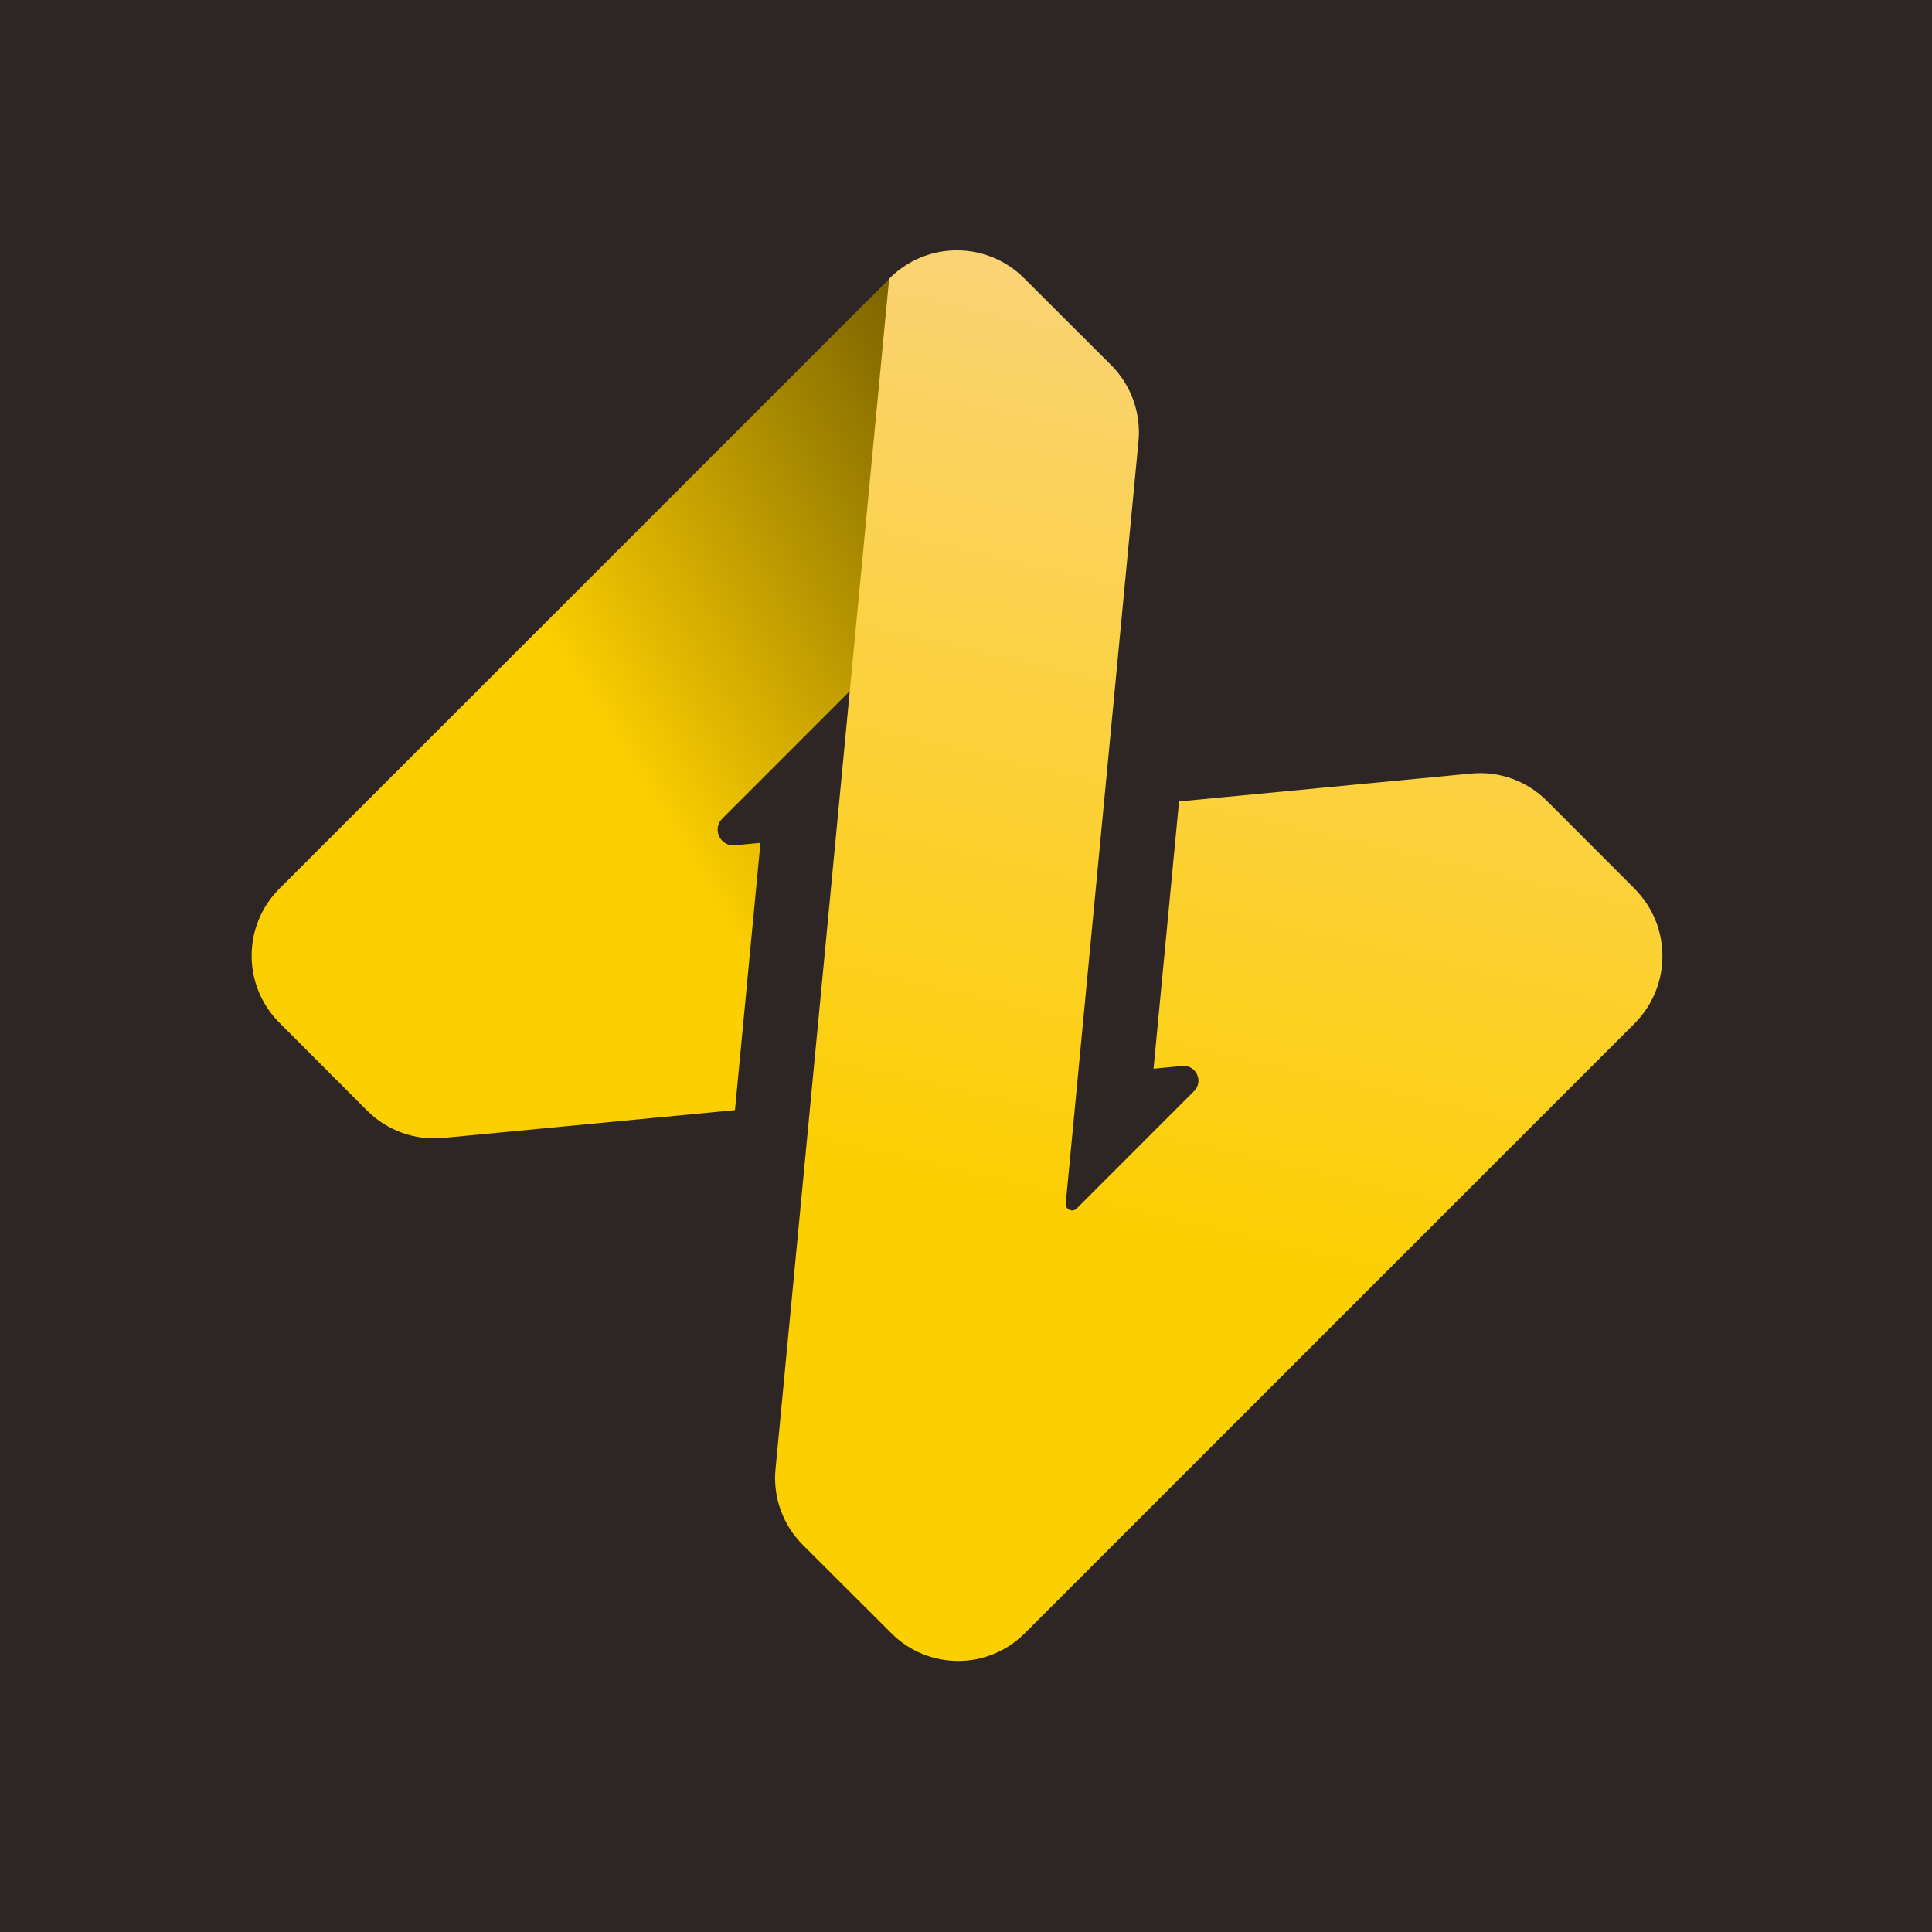 <?xml version="1.0" encoding="UTF-8"?>
<svg id="_图层_1" data-name="图层 1" xmlns="http://www.w3.org/2000/svg" xmlns:xlink="http://www.w3.org/1999/xlink" viewBox="0 0 512 512">
  <defs>
    <style>
      .cls-1 {
        fill: url(#_未命名的渐变_12);
      }

      .cls-1, .cls-2, .cls-3 {
        stroke-width: 0px;
      }

      .cls-2 {
        fill: url(#_未命名的渐变_26);
      }

      .cls-3 {
        fill: #2e2624;
      }
    </style>
    <linearGradient id="_未命名的渐变_26" data-name="未命名的渐变 26" x1="73.88" y1="271.98" x2="309.09" y2="125.01" gradientUnits="userSpaceOnUse">
      <stop offset=".41" stop-color="#fccf00"/>
      <stop offset="1" stop-color="#594600"/>
    </linearGradient>
    <linearGradient id="_未命名的渐变_12" data-name="未命名的渐变 12" x1="273.4" y1="445.33" x2="355.61" y2="89.23" gradientUnits="userSpaceOnUse">
      <stop offset="0" stop-color="#fccf00"/>
      <stop offset=".32" stop-color="#fccf00"/>
      <stop offset="1" stop-color="#fbd375"/>
    </linearGradient>
  </defs>
  <rect class="cls-3" x="0" width="512.76" height="512.76"/>
  <g>
    <path class="cls-2" d="M285.03,87.74l-13.8-13.8c-9.83-9.83-25.77-9.83-35.6,0L74.06,235.5s-.01.01-.02.02h0c-9.8,9.8-9.8,25.68-.02,35.49l23.26,23.3c5.3,5.31,12.69,7.97,20.15,7.26l77.34-7.38,6.76-70.83-6.79.65c-3.87.37-6.07-4.31-3.33-7.06l93.6-93.6c9.83-9.83,9.83-25.77,0-35.6Z"/>
    <path class="cls-1" d="M433.17,235.5l-23.26-23.29c-5.27-5.27-12.61-7.92-20.03-7.21l-67.28,6.42-10.14.97-6.76,70.83,7.61-.73c3.65-.35,5.73,4.07,3.14,6.66l-31.13,31.13c-1.13,1.13-3.05.22-2.89-1.36l19.28-201.98c.71-7.48-1.95-14.89-7.27-20.2l-23.06-23.03c-9.89-9.88-25.95-9.81-35.75.17h0l-30.11,315.47c-.71,7.42,1.94,14.77,7.22,20.04l23.53,23.48c9.75,9.73,25.55,9.73,35.29-.02h0s0-.02,0-.02c.05-.05.11-.09.16-.14l161.52-161.52s.08-.09.12-.14h.01s.01-.01.01-.01c9.66-9.91,9.56-25.74-.22-35.52Z"/>
  </g>
</svg>
